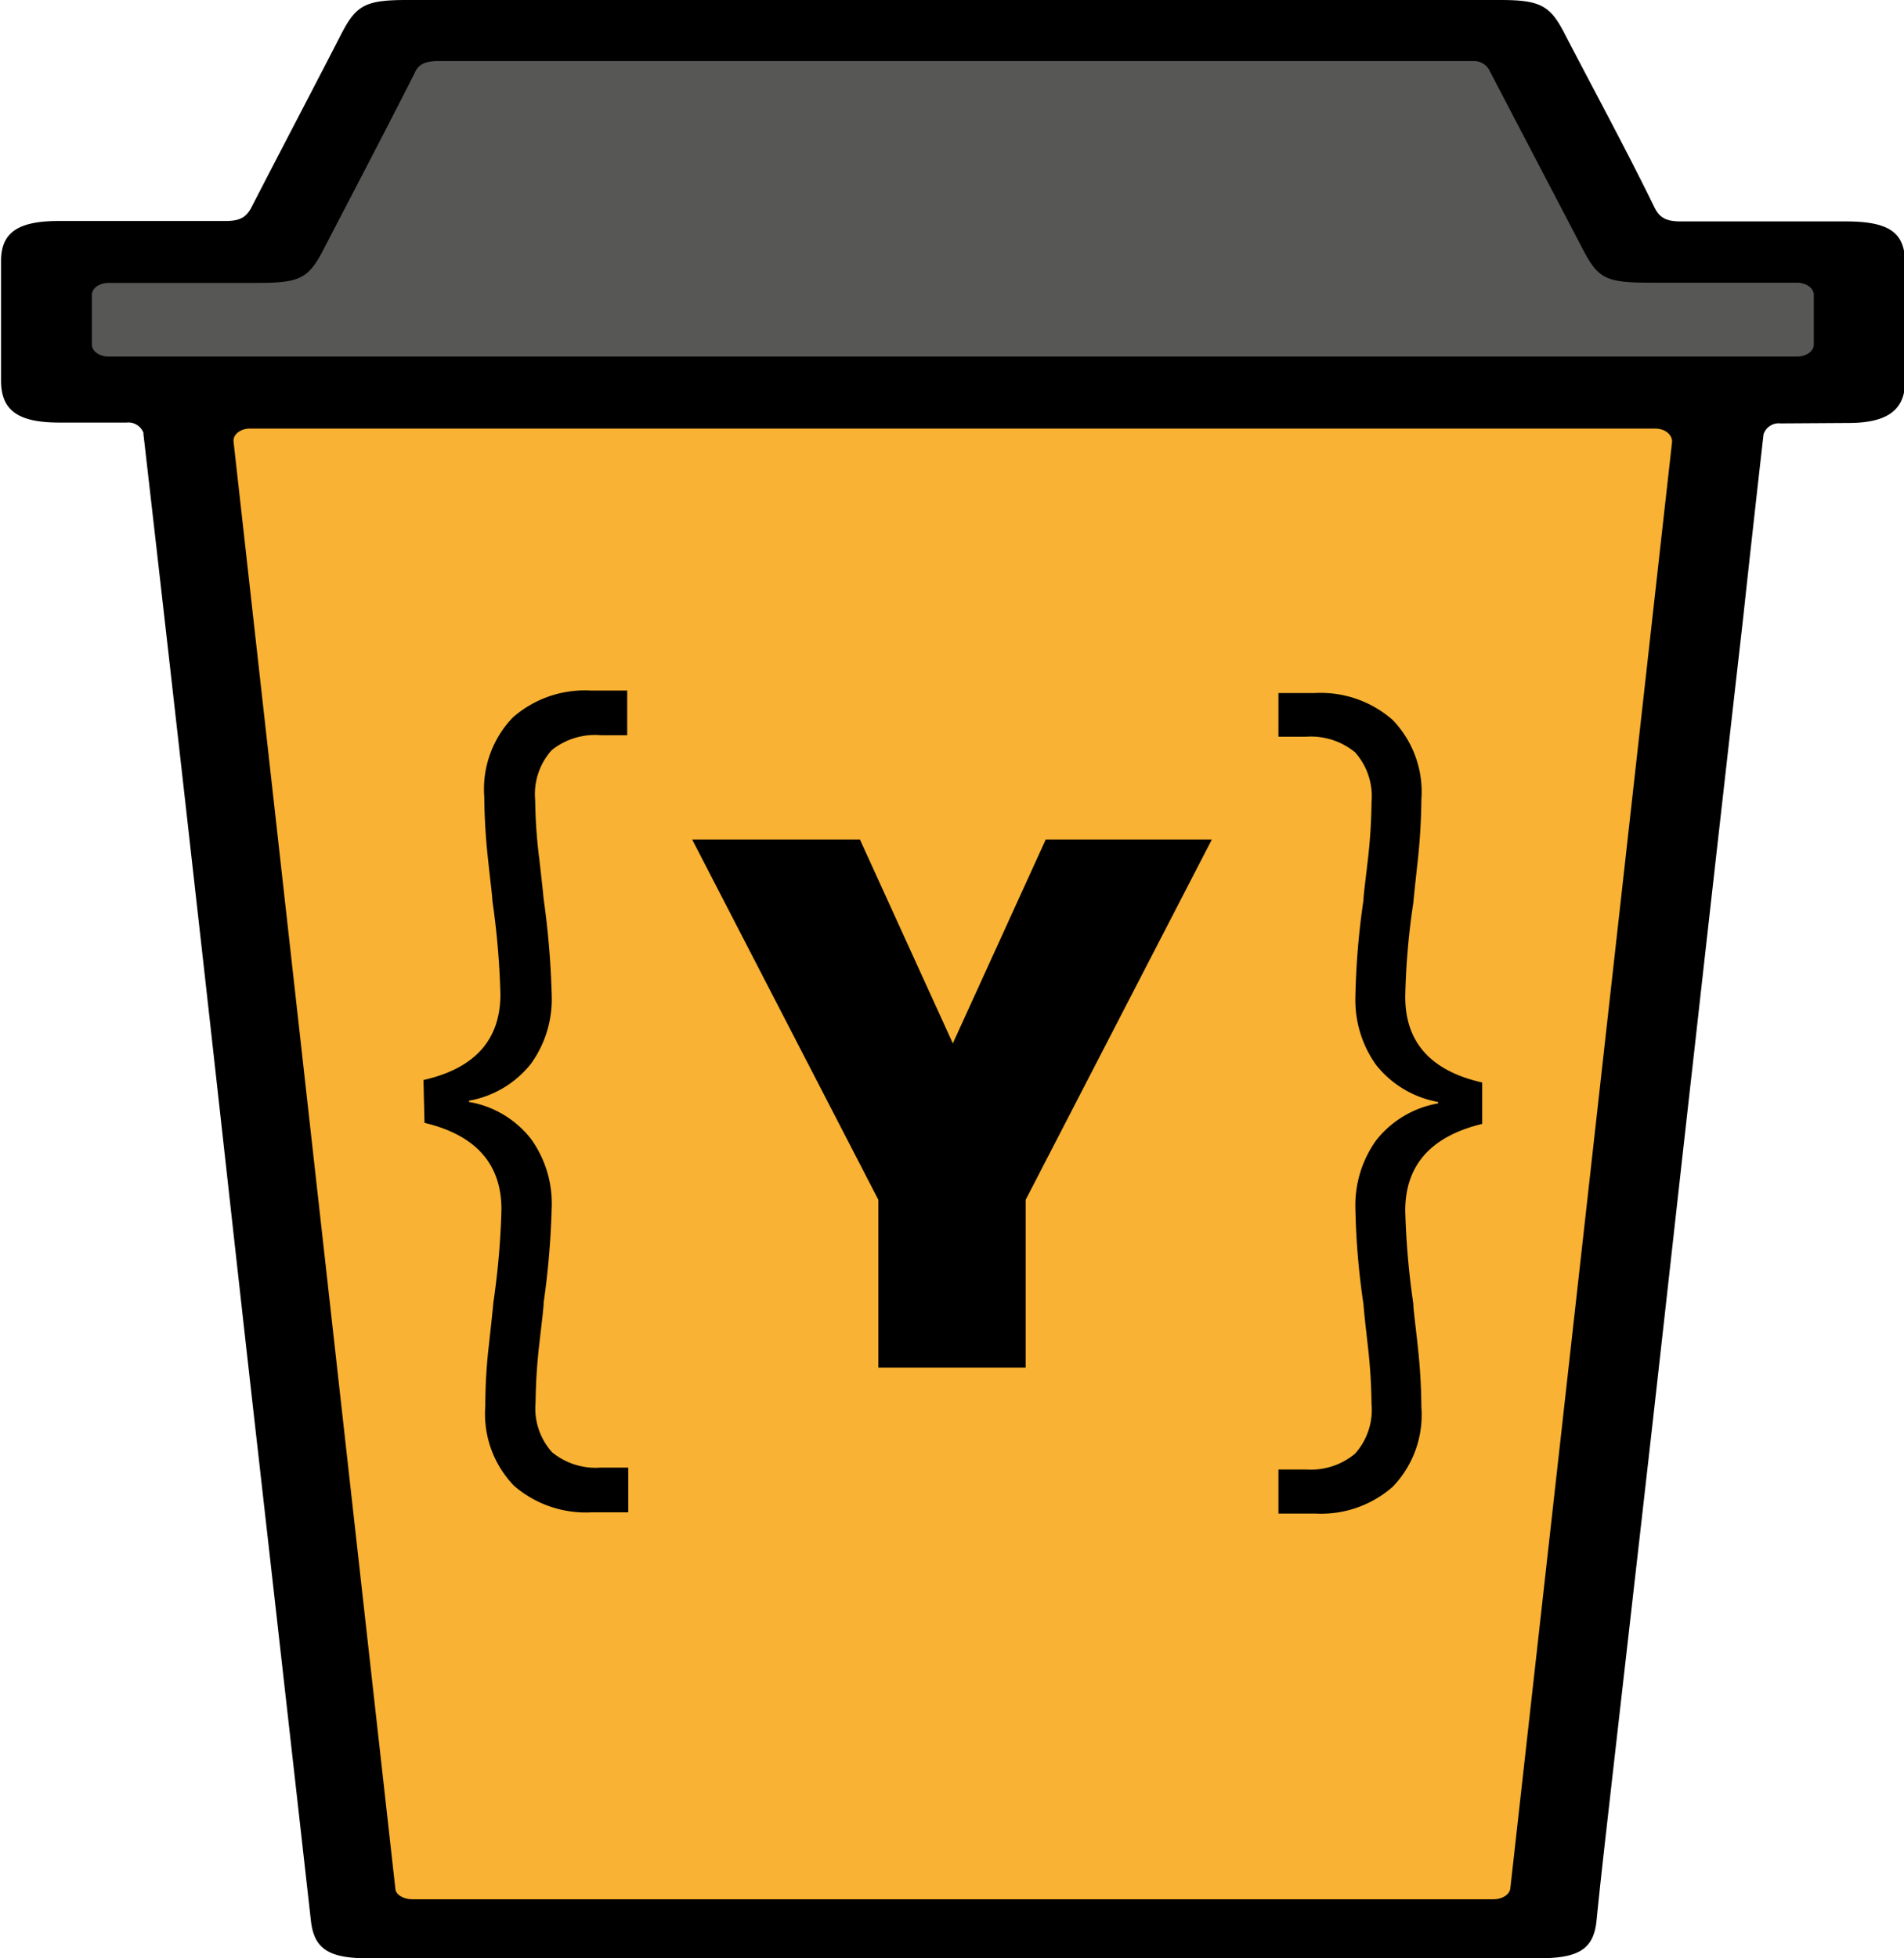 <svg id="Capa_1" data-name="Capa 1" xmlns="http://www.w3.org/2000/svg" viewBox="0 0 92.04 94.63"><defs><style>.cls-1{fill:#f9b233;}.cls-2{fill:#575756;}</style></defs><path d="M1285,299.56a.77.77,0,0,0-.82.53c-.35,3.07-.68,6.05-1,9q-1.19,10.44-2.36,20.9c-.7,6.19-1.38,12.37-2.08,18.56s-1.41,12.37-2.11,18.55c-.18,1.59-.36,3.18-.52,4.78-.13,1.38-.82,1.85-2.77,1.85h-56.66c-1.89,0-2.57-.48-2.72-1.81q-1.4-12.45-2.81-24.89c-.92-8.15-1.81-16.29-2.73-24.43q-1.26-11.24-2.55-22.47a.17.17,0,0,1,0-.1.78.78,0,0,0-.82-.51h-3.26c-2,0-2.8-.6-2.81-2v-5.81c0-1.34.78-1.91,2.68-1.93h8.15c.7,0,1-.16,1.26-.63,1.44-2.8,2.93-5.63,4.38-8.45.71-1.36,1.17-1.6,3.15-1.6h52.85c1.91,0,2.4.26,3.08,1.56,1.46,2.82,3,5.64,4.38,8.47.25.5.57.68,1.33.67h7.93c2.1,0,2.85.55,2.85,2v5.74c0,1.36-.84,2-2.74,2Z" transform="translate(-1198.93 -279.1)"/><path class="cls-1" d="M1210.22,300.44q3.91,35,7.82,69.91c0,.3.39.53.81.53h52.28c.42,0,.78-.23.81-.53q3.91-35,7.82-69.91c0-.34-.34-.63-.82-.63H1211C1210.56,299.81,1210.18,300.1,1210.22,300.44Z" transform="translate(-1198.93 -279.1)"/><path class="cls-2" d="M1270.89,282.43a.85.85,0,0,0-.75-.38h-50c-.66,0-1,.16-1.17.59-1.45,2.86-2.94,5.7-4.42,8.55-.71,1.37-1.14,1.58-3.15,1.58h-7.22c-.45,0-.81.26-.81.59v2.39c0,.32.36.58.81.58h81.62c.45,0,.81-.26.81-.58v-2.4c0-.33-.37-.59-.82-.59h-7c-2.25,0-2.6-.17-3.38-1.68Z" transform="translate(-1198.93 -279.1)"/><path d="M1266.86,337.6a37.6,37.6,0,0,0,.39,4.5c0,.24.09.91.21,2s.17,2,.18,3a5,5,0,0,1-1.39,3.85,5.25,5.25,0,0,1-3.75,1.29h-1.77v-2.13h1.34a3.33,3.33,0,0,0,2.36-.76,3.17,3.17,0,0,0,.8-2.41,26.69,26.69,0,0,0-.18-2.82c-.12-1.05-.19-1.7-.21-2a35.85,35.85,0,0,1-.39-4.64,5.38,5.38,0,0,1,1-3.27,4.86,4.86,0,0,1,3-1.79v-.07a4.93,4.93,0,0,1-3-1.79,5.39,5.39,0,0,1-1-3.28,36.77,36.77,0,0,1,.39-4.68c0-.23.09-.88.21-1.93a26.33,26.33,0,0,0,.18-2.81,3.18,3.18,0,0,0-.8-2.41,3.37,3.37,0,0,0-2.36-.75h-1.34v-2.11h1.77a5.26,5.26,0,0,1,3.75,1.3,5,5,0,0,1,1.39,3.84,29.82,29.82,0,0,1-.18,3c-.12,1.1-.19,1.75-.21,2a34.62,34.62,0,0,0-.39,4.54q0,3.3,3.72,4.14v2Q1266.86,334.31,1266.86,337.6Z" transform="translate(-1198.93 -279.1)"/><path d="M1219.4,331.29q3.72-.84,3.72-4.14a38.44,38.44,0,0,0-.39-4.54c0-.21-.09-.86-.21-2a29.82,29.82,0,0,1-.18-3,5,5,0,0,1,1.38-3.84,5.27,5.27,0,0,1,3.76-1.3h1.77v2.16H1228a3.35,3.35,0,0,0-2.4.72,3.18,3.18,0,0,0-.8,2.41,24.5,24.5,0,0,0,.2,2.85c.12,1.05.19,1.7.21,1.93a40.83,40.83,0,0,1,.39,4.68,5.33,5.33,0,0,1-1,3.28,4.91,4.91,0,0,1-3,1.79v.06a4.82,4.82,0,0,1,3,1.79,5.32,5.32,0,0,1,1,3.27,39.77,39.77,0,0,1-.39,4.64c0,.26-.09.92-.21,2a26.69,26.69,0,0,0-.18,2.82,3.17,3.17,0,0,0,.8,2.41,3.33,3.33,0,0,0,2.35.74h1.33v2.16h-1.77a5.29,5.29,0,0,1-3.76-1.29,5,5,0,0,1-1.38-3.85q0-1.5.18-3c.12-1.09.19-1.76.21-2a37.6,37.6,0,0,0,.39-4.5c0-2.19-1.24-3.59-3.72-4.18Z" transform="translate(-1198.93 -279.1)"/><path d="M1257.51,319.67l-9,17.41v8.11h-7.12v-8.11l-9-17.41h8.11l4.49,9.85,4.49-9.85Z" transform="translate(-1198.93 -279.1)"/></svg>